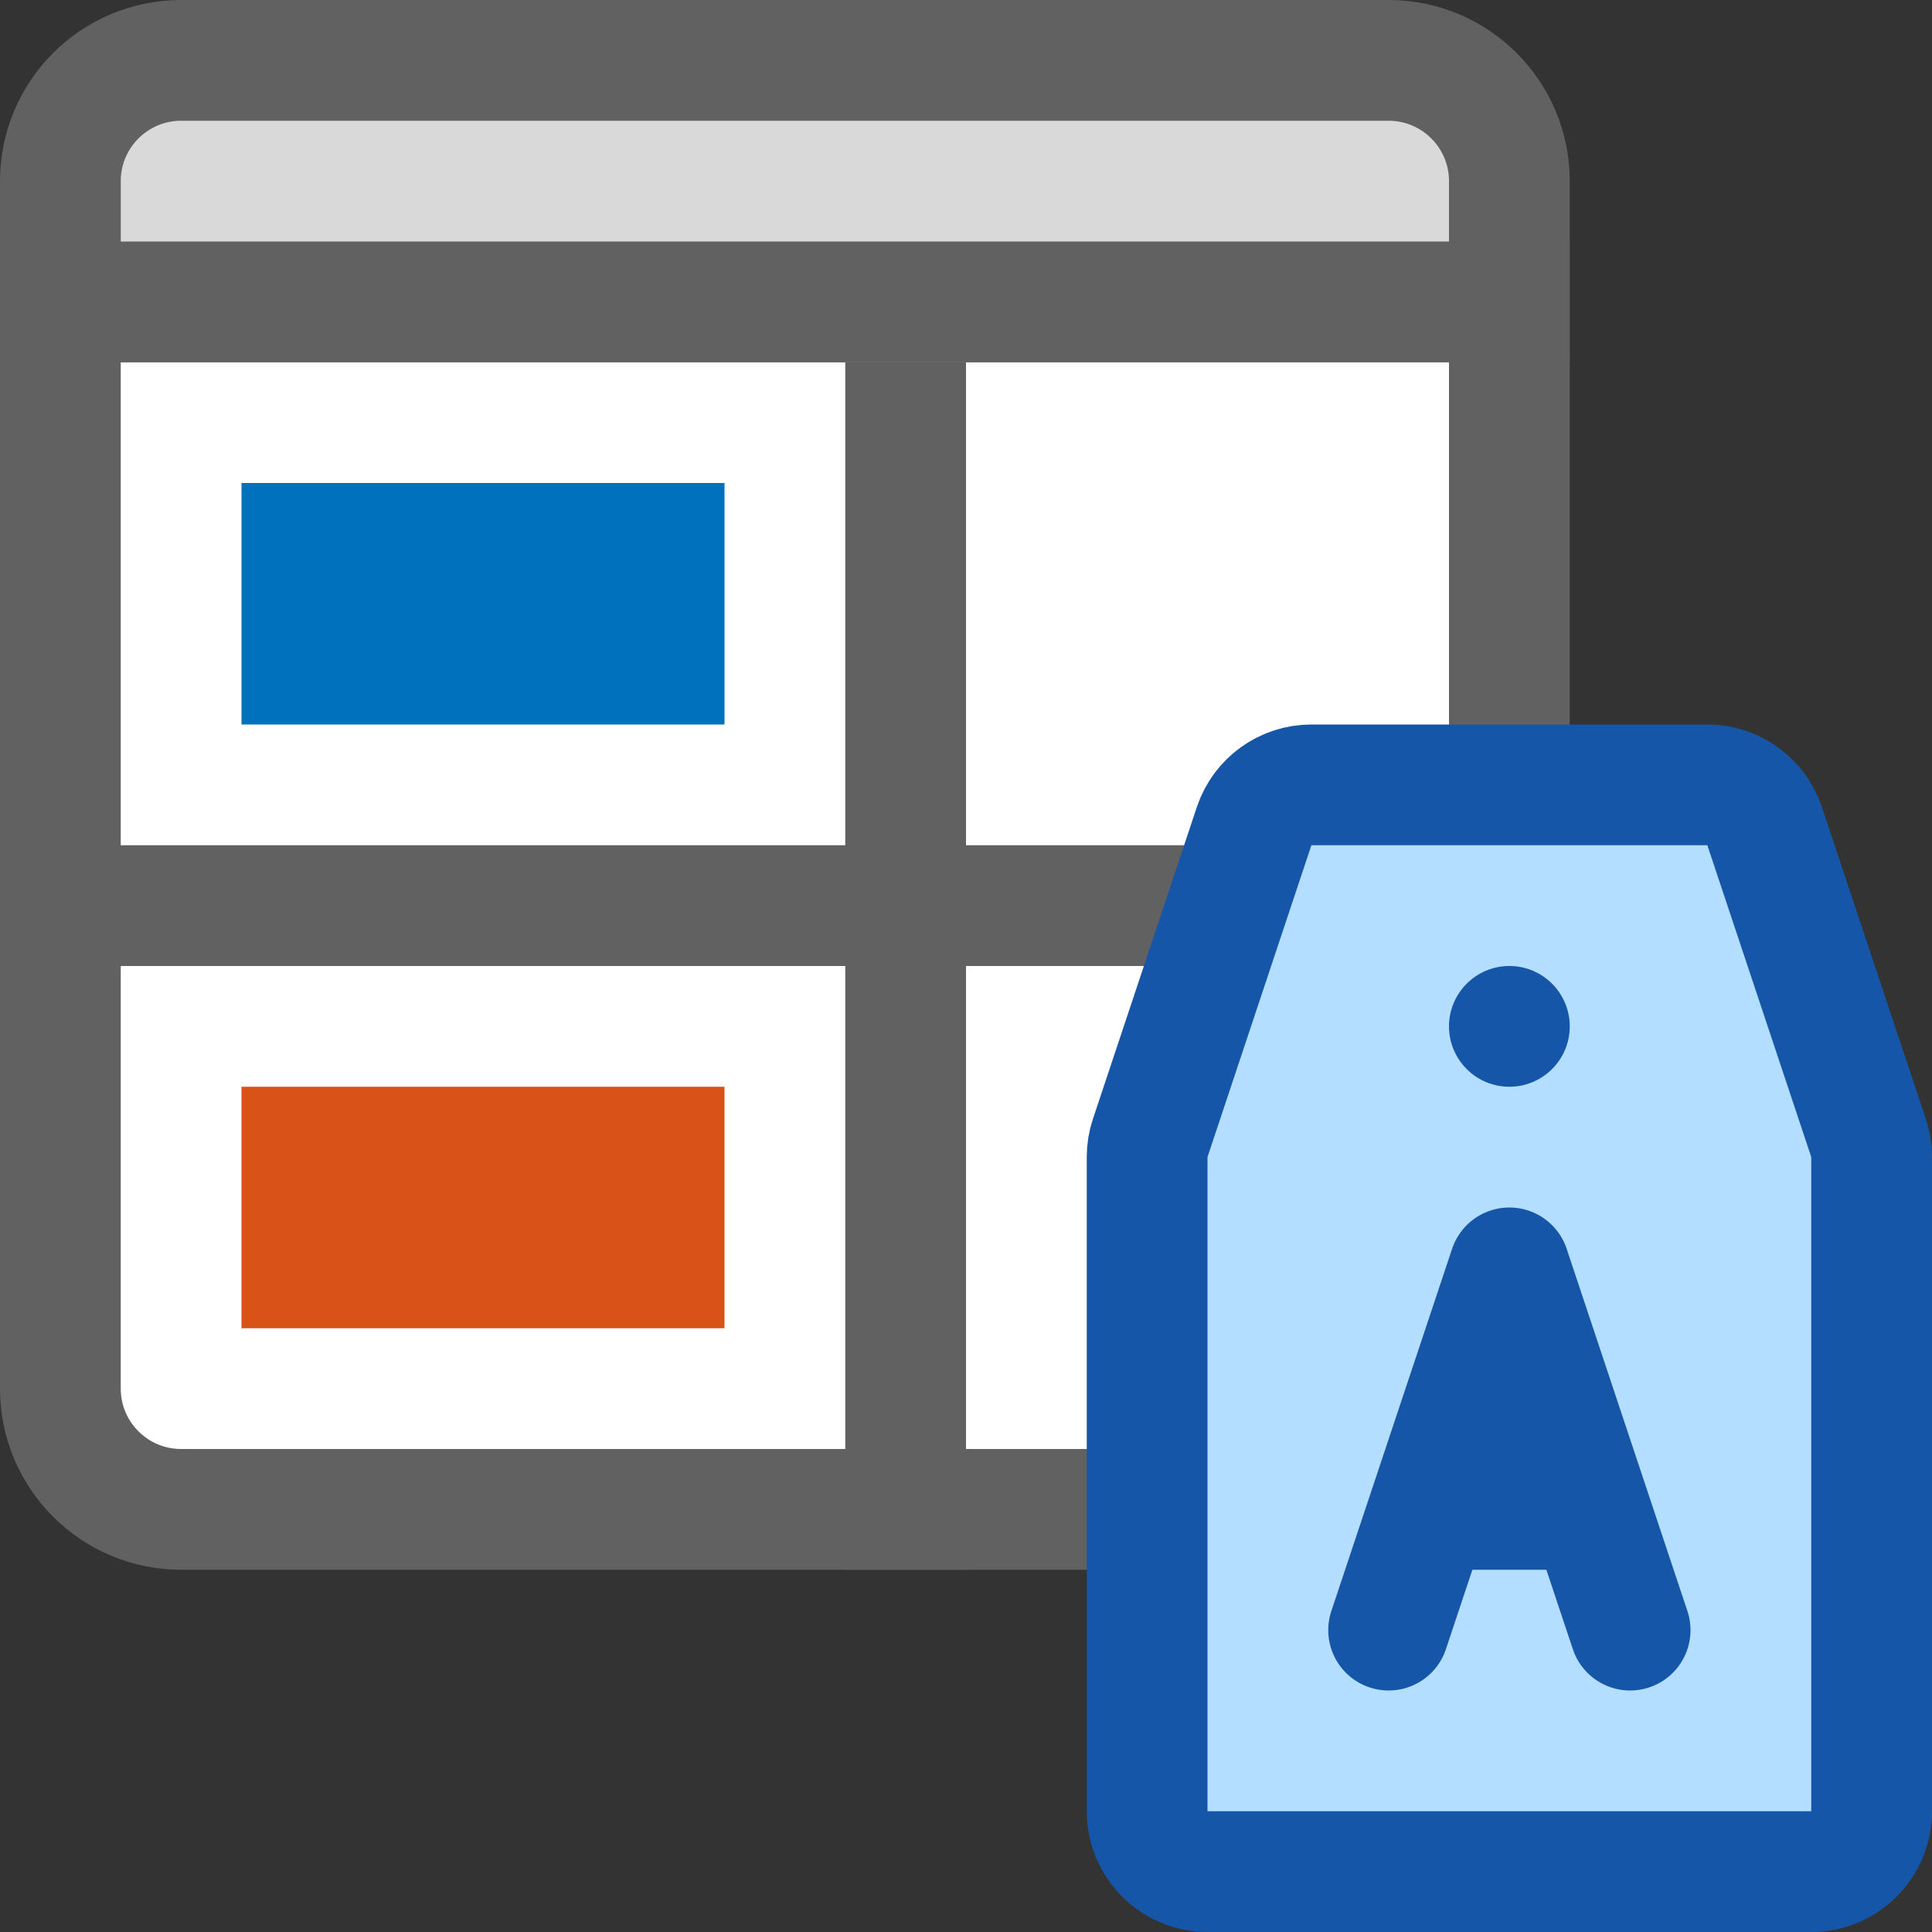 <svg width="16" height="16" viewBox="0 0 16 16" fill="none" xmlns="http://www.w3.org/2000/svg">
<rect x="0" y="0" width="16" height="16" fill="#333333" stroke="none"/>
<path d="M0.5 11.5C0.5 12.052 0.948 12.5 1.5 12.5H11.5C12.052 12.5 12.5 12.052 12.5 11.5V2.5H0.5V11.5Z" fill="#FFFFFF" stroke="#616161"/>
<path d="M0.5 1.5C0.5 0.948 0.948 0.5 1.5 0.5H11.5C12.052 0.5 12.5 0.948 12.5 1.5V2.5H0.5V1.5Z" fill="#D9D9D9" stroke="#616161"/>
<path d="M7.5 3.5V12.5M0.5 7.5H12.5" stroke="#616161" stroke-linecap="square" stroke-linejoin="round"/>
<rect x="2" y="9" width="4" height="2" fill="#D95319"/>
<rect x="2" y="4" width="4" height="2" fill="#0072BD"/>
<path d="M9.5 15V9.581C9.5 9.527 9.509 9.474 9.526 9.423L10.386 6.842C10.454 6.638 10.645 6.5 10.86 6.5H14.14C14.355 6.5 14.546 6.638 14.614 6.842L15.474 9.423C15.491 9.474 15.5 9.527 15.5 9.581V15C15.5 15.276 15.276 15.5 15 15.5H10C9.724 15.5 9.5 15.276 9.5 15Z" fill="#B4DEFF" stroke="#1656A8" stroke-linejoin="round"/>
<path d="M11.5 13.5L12.5 10.5L13.5 13.5M12 12.5H13" stroke="#1656A8" stroke-linecap="round" stroke-linejoin="round"/>
<path d="M13 8.5C13 8.776 12.776 9 12.5 9C12.224 9 12 8.776 12 8.5C12 8.224 12.224 8 12.5 8C12.776 8 13 8.224 13 8.5Z" fill="#1656A8"/>
</svg>
